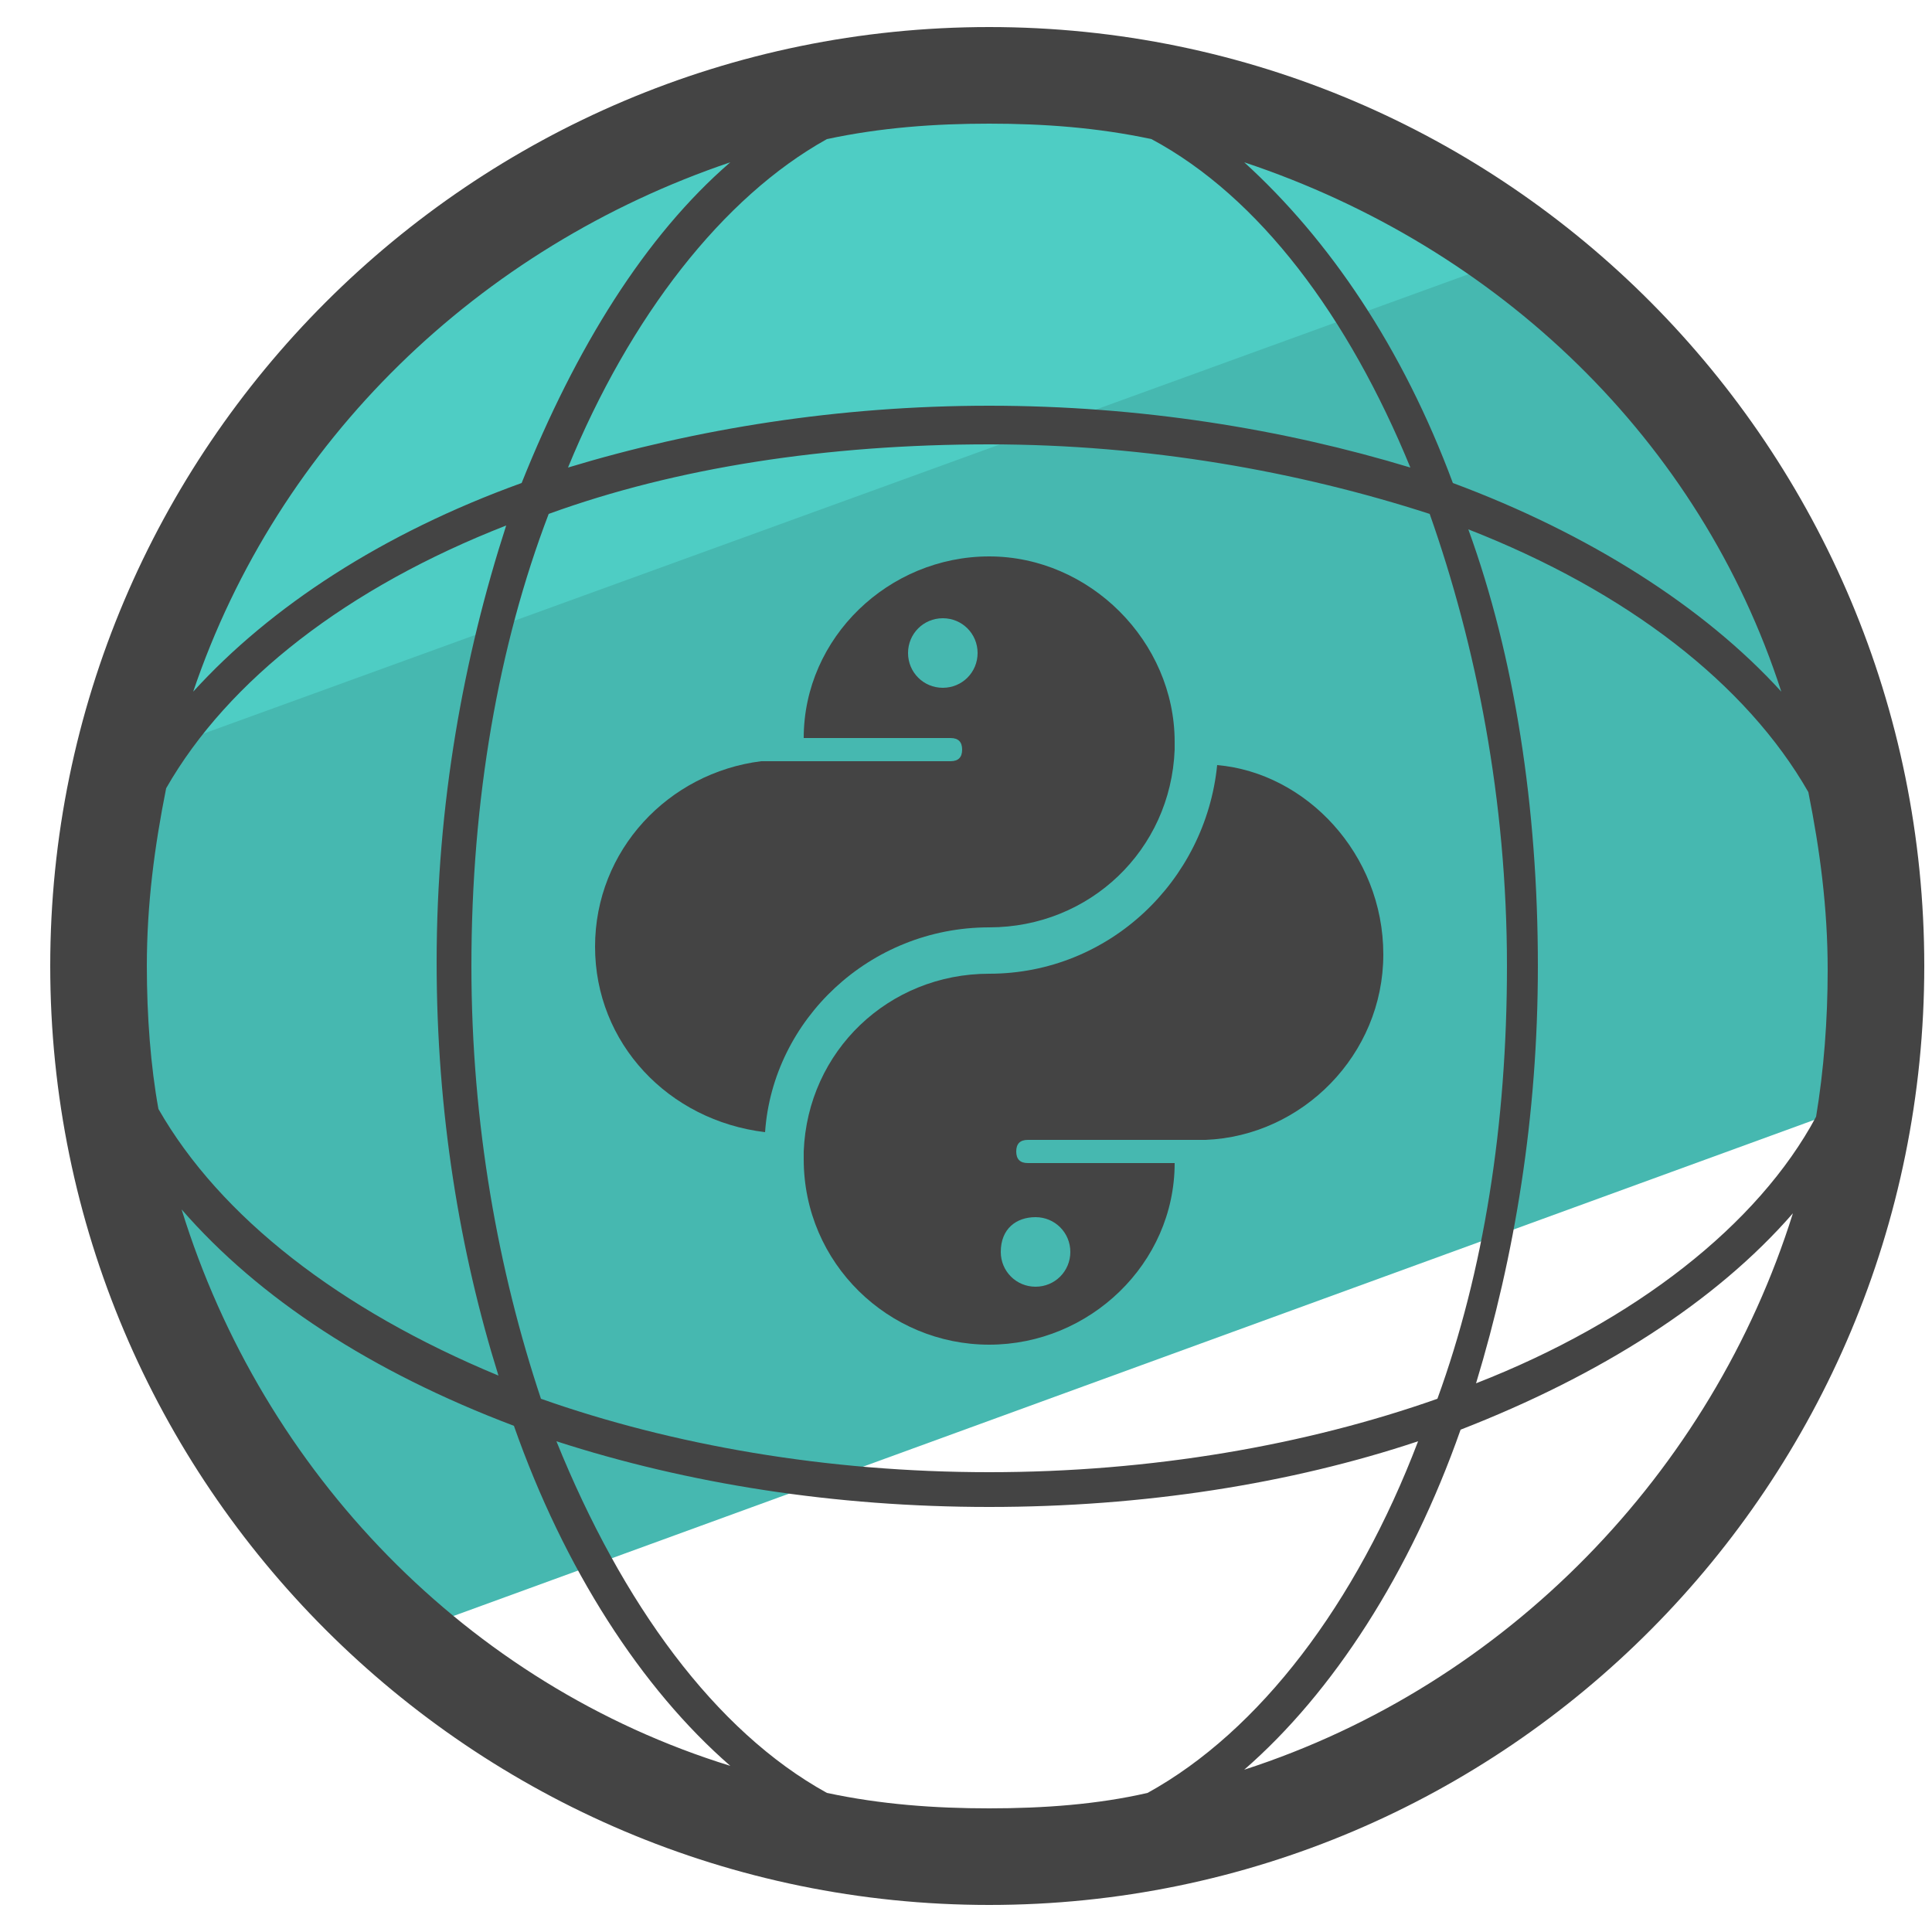 <?xml version="1.0" encoding="utf-8"?>
<!-- Generator: Adobe Illustrator 24.0.1, SVG Export Plug-In . SVG Version: 6.00 Build 0)  -->
<svg version="1.1" id="Layer_1" xmlns="http://www.w3.org/2000/svg" xmlns:xlink="http://www.w3.org/1999/xlink" x="0px" y="0px"
	 viewBox="0 0 50 50" style="enable-background:new 0 0 50 50;" xml:space="preserve">
<style type="text/css">
	.st0{fill:#A7ACB0;}
	.st1{fill:#4ECDC4;}
	.st2{fill:#46B8B0;}
	.st3{fill:#444444;}
</style>
<g>
	<g>
		<path class="st0" d="M0.2,14.2L0.2,14.2L0.2,14.2z"/>
	</g>
	<g>
		<path class="st1" d="M25.6,1.2c-11.5,0-21.1,8.1-23.3,19l38-13.8C36.2,3.1,31.2,1.2,25.6,1.2z"/>
	</g>
	<g>
		<path class="st2" d="M49.3,25c0-7.6-3.6-14.3-9.1-18.7l-38,13.8c-0.3,1.6-0.5,3.2-0.5,4.8c0,7,3.1,13.4,7.9,17.7l39.5-14.4
			C49.2,27.3,49.3,26.1,49.3,25z"/>
	</g>
	<g>
		<g>
			<path class="st3" d="M25.6,24c2.6,0,4.7-2,4.8-4.6v-0.2c0-2.6-2.2-4.8-4.8-4.8s-4.8,2.1-4.8,4.7h3.8c0.2,0,0.3,0.1,0.3,0.3
				s-0.1,0.3-0.3,0.3h-4.8h-0.1c-2.4,0.3-4.3,2.3-4.3,4.8s1.9,4.5,4.4,4.8C20,26.4,22.5,24,25.6,24z M24.4,17.8
				c-0.5,0-0.9-0.4-0.9-0.9s0.4-0.9,0.9-0.9s0.9,0.4,0.9,0.9C25.3,17.4,24.9,17.8,24.4,17.8z"/>
		</g>
		<g>
			<path class="st3" d="M31.5,19.8c-0.3,3-2.8,5.4-5.9,5.4c-2.6,0-4.7,2-4.8,4.6V30c0,2.7,2.2,4.8,4.8,4.8s4.8-2.1,4.8-4.7h-3.8
				c-0.2,0-0.3-0.1-0.3-0.3c0-0.2,0.1-0.3,0.3-0.3h4.6c2.5-0.1,4.6-2.2,4.6-4.8S33.8,20,31.5,19.8z M26.8,31.5
				c0.5,0,0.9,0.4,0.9,0.9c0,0.5-0.4,0.9-0.9,0.9s-0.9-0.4-0.9-0.9C25.9,31.8,26.3,31.5,26.8,31.5z"/>
		</g>
	</g>
	<path class="st3" d="M25.6,0.7C12.2,0.7,1.3,11.6,1.3,25s10.9,24.3,24.3,24.3S49.8,38.4,49.8,25S39,0.7,25.6,0.7z M25.6,46.8
		c-1.4,0-2.8-0.1-4.2-0.4c-2.9-1.6-5.3-4.9-7-9.1c3.4,1.1,7.2,1.7,11.2,1.7s7.8-0.6,11.1-1.7c-1.6,4.2-4.1,7.5-7,9.1
		C28.4,46.7,27,46.8,25.6,46.8z M25.6,38.1c-4.2,0-8.2-0.7-11.6-1.9c-1.1-3.3-1.8-7.1-1.8-11.2c0-4.3,0.7-8.3,2-11.7
		c3.3-1.2,7.2-1.8,11.4-1.8c4.1,0,8,0.7,11.4,1.8c1.2,3.4,2,7.4,2,11.7c0,4.1-0.6,7.9-1.8,11.2C33.8,37.4,29.8,38.1,25.6,38.1z
		 M3.8,25c0-1.6,0.2-3.1,0.5-4.6c1.6-2.8,4.7-5.2,8.8-6.8c-1.1,3.4-1.8,7.2-1.8,11.3c0,3.9,0.6,7.5,1.6,10.7
		c-4.1-1.7-7.2-4.1-8.8-6.9C3.9,27.6,3.8,26.3,3.8,25z M25.6,3.2c1.4,0,2.8,0.1,4.2,0.4c2.8,1.5,5.1,4.6,6.7,8.5
		c-3.3-1-7-1.6-10.9-1.6s-7.6,0.6-10.9,1.6c1.6-3.9,4-7,6.7-8.5C22.8,3.3,24.2,3.2,25.6,3.2z M39.8,25c0-4.1-0.6-8-1.8-11.3
		c4.1,1.6,7.2,4,8.8,6.8c0.3,1.5,0.5,3,0.5,4.6c0,1.3-0.1,2.6-0.3,3.8c-1.5,2.8-4.7,5.3-8.8,6.9C39.2,32.5,39.8,28.9,39.8,25z
		 M46.1,17.9c-2-2.2-5-4.1-8.5-5.4c-1.3-3.5-3.2-6.3-5.4-8.3C38.8,6.4,44,11.4,46.1,17.9z M18.9,4.2c-2.2,1.9-4,4.8-5.4,8.3
		c-3.6,1.3-6.5,3.2-8.5,5.4C7.2,11.4,12.4,6.4,18.9,4.2z M4.7,31.3c2,2.3,4.9,4.2,8.6,5.6c1.3,3.7,3.3,6.8,5.6,8.8
		C12.1,43.6,6.8,38.1,4.7,31.3z M32.2,45.8c2.3-2,4.3-5.1,5.6-8.8c3.6-1.4,6.6-3.3,8.6-5.6C44.3,38.1,39,43.6,32.2,45.8z"/>
</g>
<g>
	<circle class="st1" cx="-99.4" cy="43" r="20"/>
	<circle class="st2" cx="-79.4" cy="43" r="20"/>
</g>
</svg>
